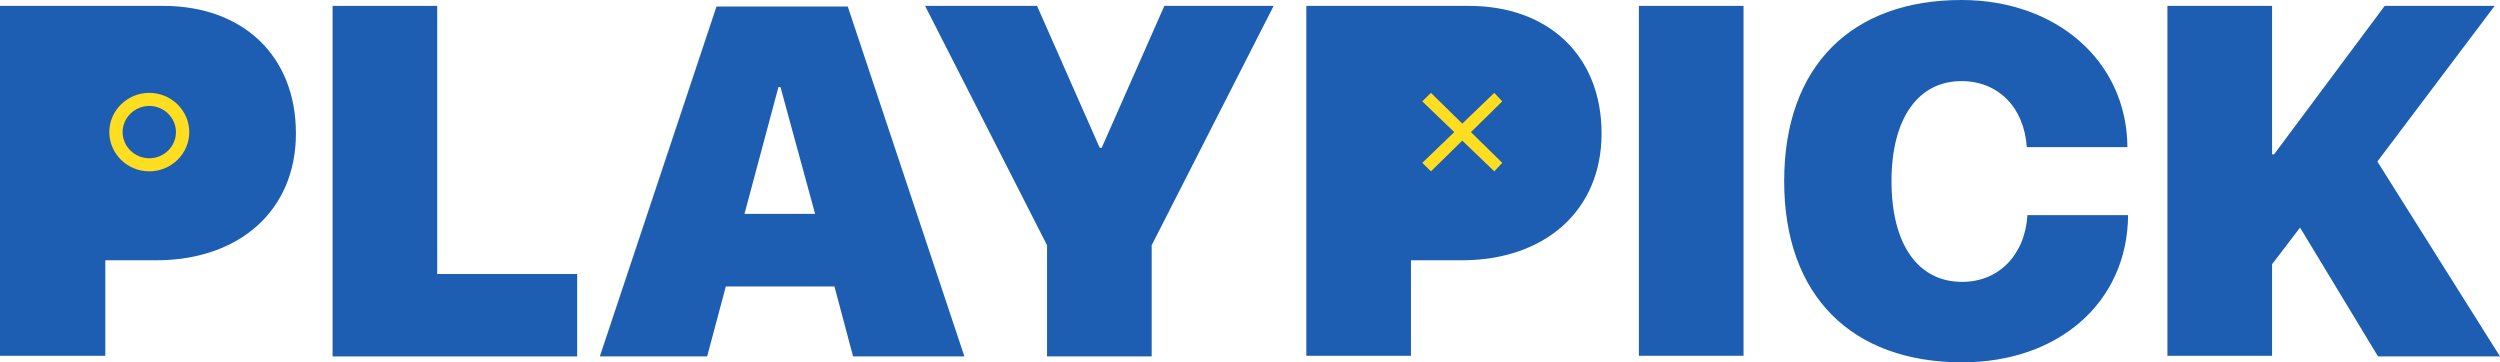 <svg width="138" height="20" viewBox="0 0 138 20" fill="none" xmlns="http://www.w3.org/2000/svg">
<path d="M9.014 0.325C13.392 0.325 16.335 3.069 16.335 7.365C16.335 11.625 13.208 14.368 8.609 14.368H5.813V19.639H0V0.325H9.014Z" fill="#1D5EB2"/>
<path d="M31.897 19.675H18.358V0.325H24.134V15.126H31.86V19.675H31.897Z" fill="#1D5EB2"/>
<path d="M46.061 15.812H40.065L39.034 19.675H33.111L39.55 0.361H46.797L53.235 19.675H47.091L46.061 15.812ZM41.095 11.805H44.994L43.081 4.801H42.971L41.095 11.805Z" fill="#1D5EB2"/>
<path d="M57.797 19.675V13.538L51.065 0.325H57.245L60.704 8.159H60.814L64.272 0.325H70.306L63.573 13.538V19.675H57.797Z" fill="#1D5EB2"/>
<path d="M81.086 0.325C85.464 0.325 88.407 3.069 88.407 7.365C88.407 11.625 85.28 14.368 80.681 14.368H77.885V19.639H72.109V0.325H81.086Z" fill="#1D5EB2"/>
<path d="M90.467 19.675V0.325H96.243V19.639H90.467V19.675Z" fill="#1D5EB2"/>
<path d="M98.487 10C98.487 3.61 102.24 0 108.274 0C113.461 0 117.397 3.321 117.434 8.123H111.879C111.732 5.921 110.297 4.477 108.274 4.477C105.882 4.477 104.411 6.534 104.411 10C104.411 13.502 105.882 15.56 108.31 15.56C110.297 15.56 111.769 14.116 111.916 11.877H117.471C117.434 16.715 113.608 20 108.31 20C102.24 20 98.487 16.354 98.487 10Z" fill="#1D5EB2"/>
<path d="M119.642 19.675V0.325H125.418V8.52H125.528L131.635 0.325H137.706L131.231 8.917L138 19.675H131.267L126.963 12.563L125.418 14.585V19.639H119.642V19.675Z" fill="#1D5EB2"/>
<path d="M8.241 5.848C9.05 5.848 9.713 6.498 9.713 7.292C9.713 8.087 9.05 8.736 8.241 8.736C7.432 8.736 6.769 8.087 6.769 7.292C6.769 6.498 7.432 5.848 8.241 5.848ZM8.241 5.126C7.027 5.126 6.034 6.101 6.034 7.292C6.034 8.484 7.027 9.458 8.241 9.458C9.455 9.458 10.448 8.484 10.448 7.292C10.448 6.101 9.455 5.126 8.241 5.126Z" fill="#FFDD21"/>
<path d="M82.925 5.596L82.484 5.126L80.718 6.823L78.989 5.126L78.51 5.596L80.276 7.292L78.51 8.989L78.989 9.458L80.718 7.762L82.484 9.458L82.925 8.989L81.196 7.292L82.925 5.596Z" fill="#FFDD21"/>
</svg>
